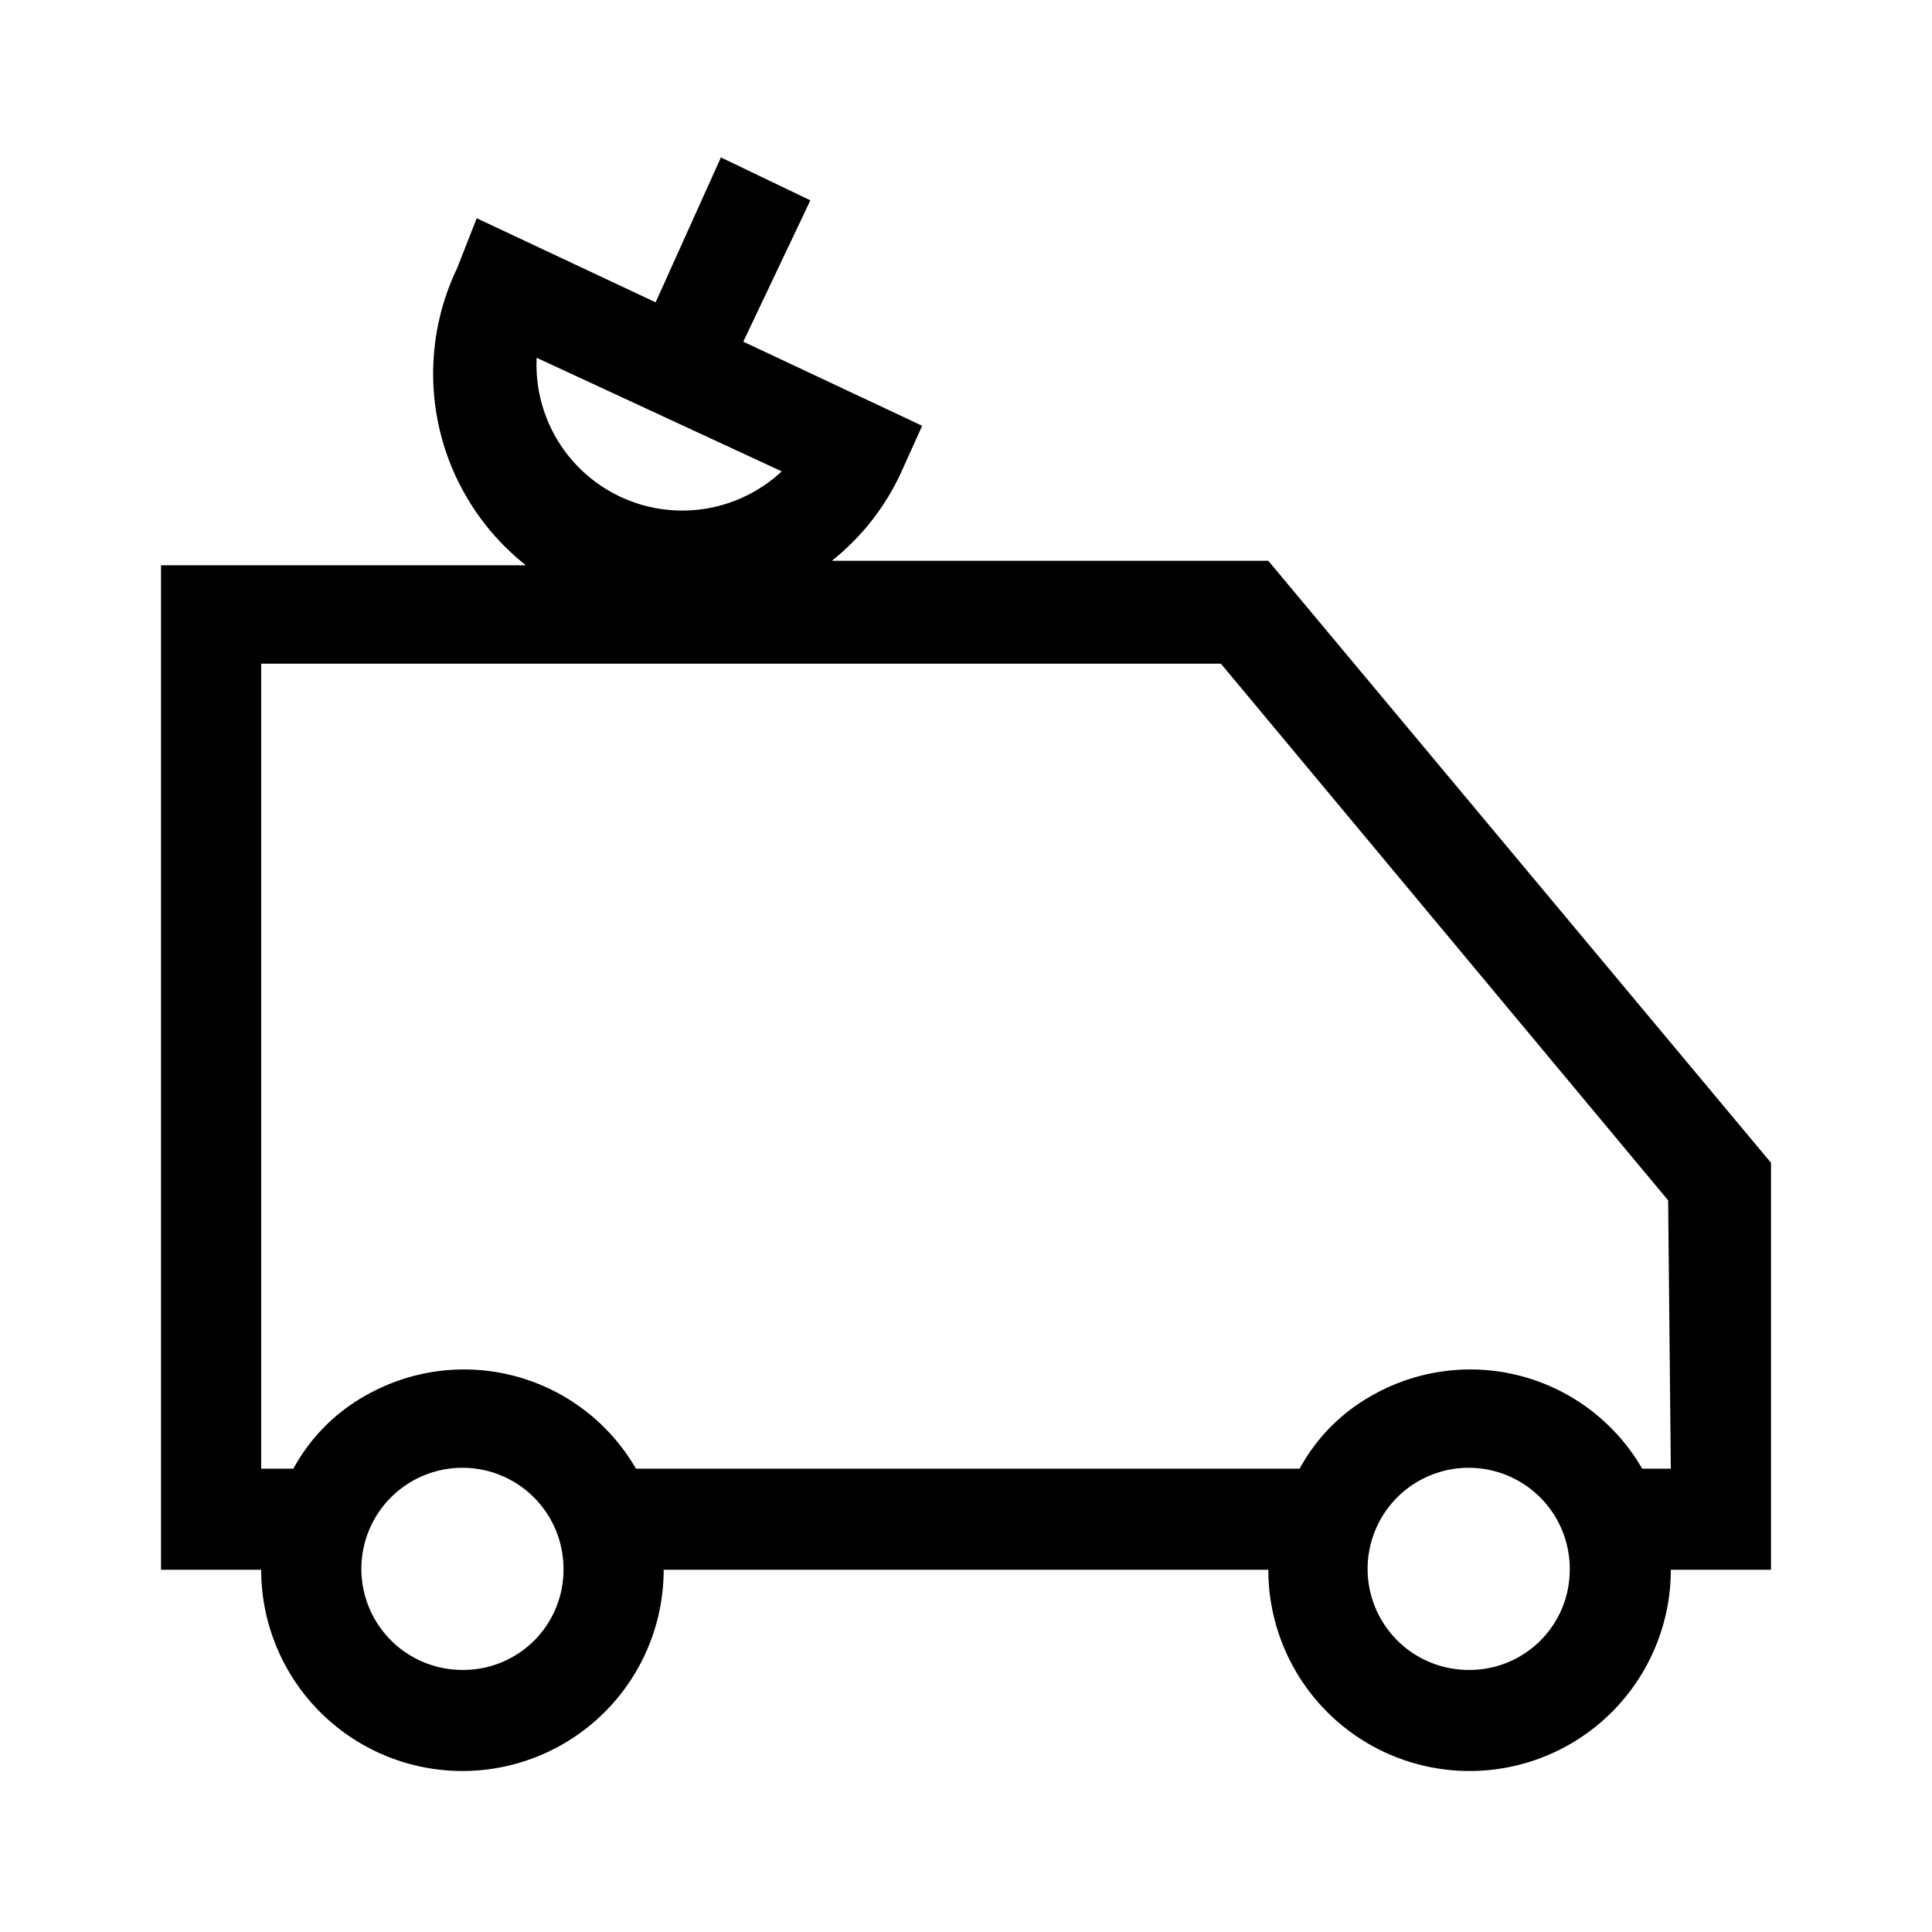 <svg id="Layer_1" data-name="Layer 1" xmlns="http://www.w3.org/2000/svg" viewBox="0 0 21.6 21.6"><path d="M14.18,6.27H9.3a2.71,2.71,0,0,0,.78-1l.23-.51-2-.94.75-1.58-1-.48L7.33,3.38l-2-.94L5.11,3a2.73,2.73,0,0,0,.77,3.32H1.8V17.55H2.92a2.25,2.25,0,0,0,4.5,0h6.76a2.25,2.25,0,1,0,4.5,0H19.8V13Zm-5.44-1A1.63,1.63,0,0,1,6,4ZM5.17,18.67A1.13,1.13,0,1,1,6.3,17.55,1.12,1.12,0,0,1,5.17,18.67Zm11.26,0a1.13,1.13,0,1,1,1.12-1.12A1.12,1.12,0,0,1,16.43,18.67Zm2.25-2.25h-.32a2.22,2.22,0,0,0-3-.83,2.07,2.07,0,0,0-.83.83H7.11a2.22,2.22,0,0,0-3-.83,2.07,2.07,0,0,0-.83.83H2.92v-9H13.65l5,6Z"/></svg>